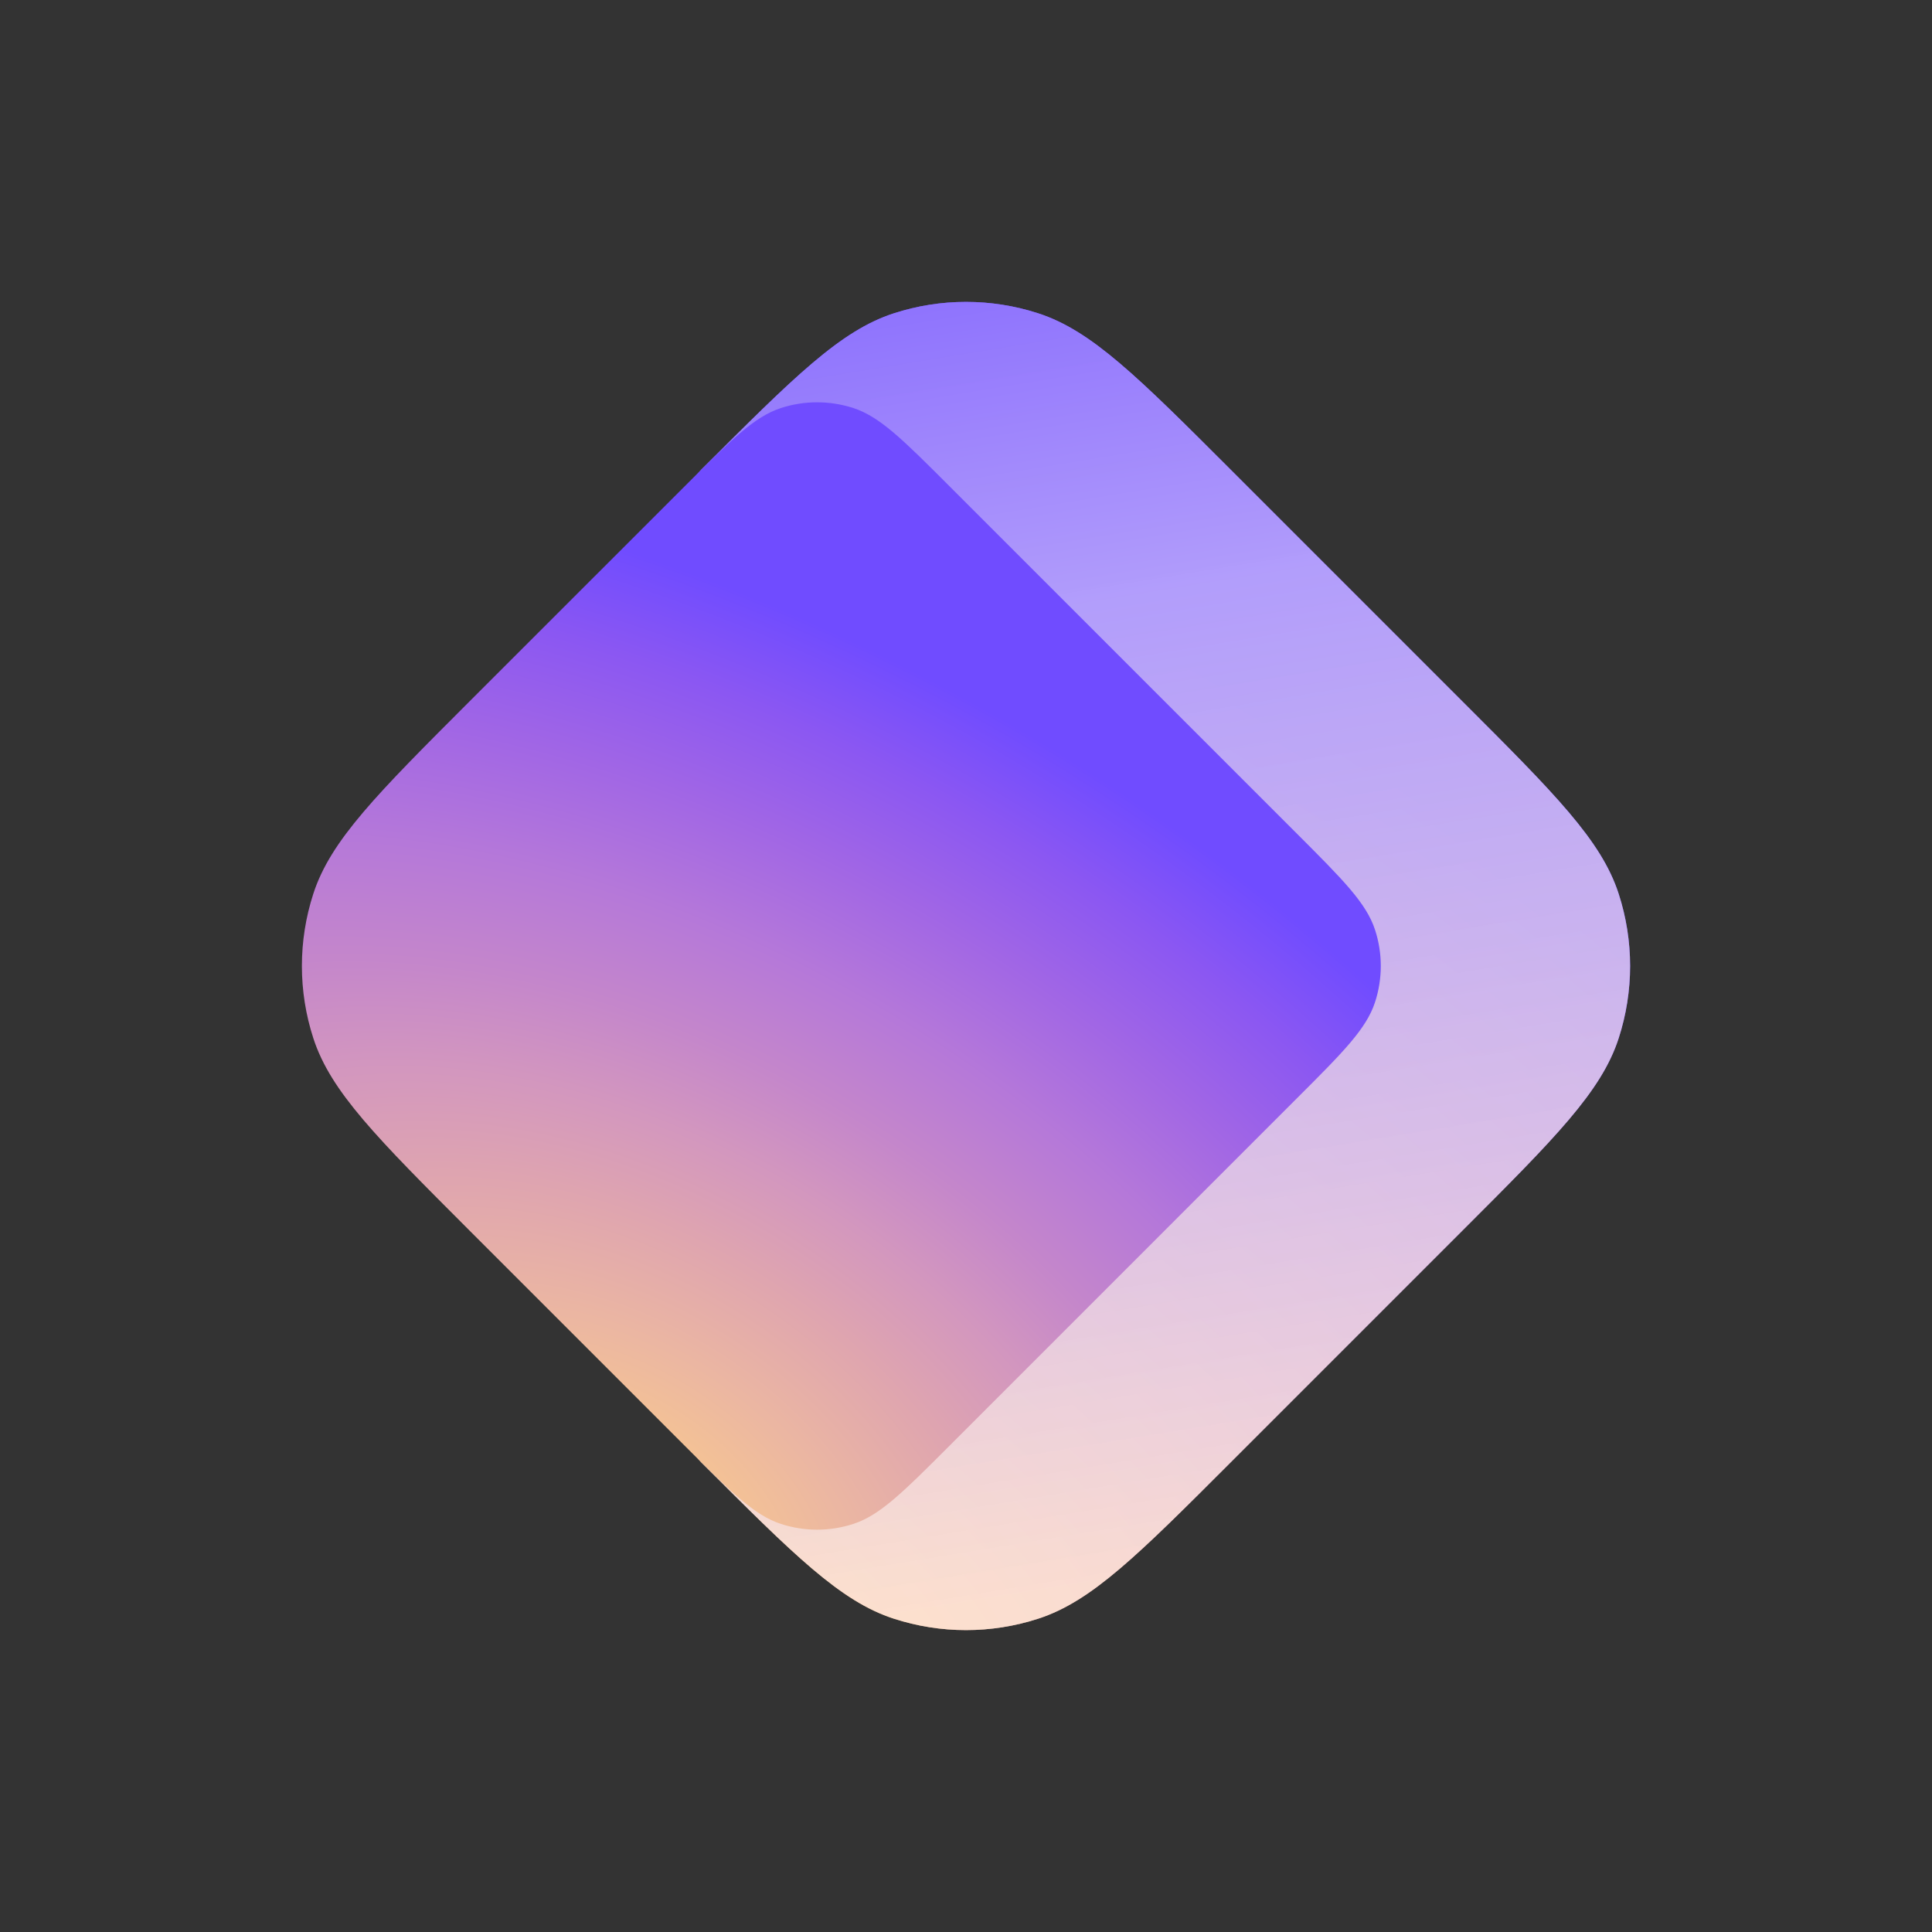 <svg width="32" height="32" viewBox="0 0 32 32" fill="none" xmlns="http://www.w3.org/2000/svg">
    <rect x="0" y="0" width="32" height="32" fill="#333333" stroke="none"/>
    <path
        d="M11.616 7.779C13.15 6.245 13.918 5.477 14.803 5.19C15.581 4.937 16.419 4.937 17.198 5.19C18.082 5.477 18.85 6.245 20.384 7.779L24.221 11.616C25.756 13.15 26.523 13.918 26.81 14.803C27.063 15.581 27.063 16.419 26.81 17.198C26.523 18.082 25.756 18.85 24.221 20.384L20.384 24.221C18.85 25.756 18.082 26.523 17.198 26.81C16.419 27.063 15.581 27.063 14.803 26.81C13.918 26.523 13.15 25.756 11.616 24.221L10.894 23.412C10.458 22.923 10.24 22.678 10.084 22.4C9.946 22.153 9.845 21.887 9.783 21.611C9.714 21.3 9.714 20.972 9.714 20.317L9.714 11.683C9.714 11.028 9.714 10.7 9.783 10.389C9.845 10.113 9.946 9.847 10.084 9.6C10.24 9.322 10.458 9.077 10.894 8.588L11.616 7.779Z"
        fill="url(#paint0_radial_5926_832)"
    />
    <path
        d="M11.616 7.779C13.15 6.245 13.918 5.477 14.803 5.19C15.581 4.937 16.419 4.937 17.198 5.19C18.082 5.477 18.85 6.245 20.384 7.779L24.221 11.616C25.756 13.15 26.523 13.918 26.81 14.803C27.063 15.581 27.063 16.419 26.81 17.198C26.523 18.082 25.756 18.85 24.221 20.384L20.384 24.221C18.85 25.756 18.082 26.523 17.198 26.81C16.419 27.063 15.581 27.063 14.803 26.81C13.918 26.523 13.15 25.756 11.616 24.221L10.894 23.412C10.458 22.923 10.24 22.678 10.084 22.4C9.946 22.153 9.845 21.887 9.783 21.611C9.714 21.3 9.714 20.972 9.714 20.317L9.714 11.683C9.714 11.028 9.714 10.7 9.783 10.389C9.845 10.113 9.946 9.847 10.084 9.6C10.24 9.322 10.458 9.077 10.894 8.588L11.616 7.779Z"
        fill="url(#paint1_linear_5926_832)"
    />
    <path
        d="M11.342 8.053C12.109 7.286 12.493 6.902 12.935 6.758C13.324 6.632 13.743 6.632 14.133 6.758C14.575 6.902 14.959 7.286 15.726 8.053L21.48 13.807C22.248 14.575 22.631 14.959 22.775 15.401C22.902 15.79 22.902 16.209 22.775 16.599C22.631 17.041 22.248 17.425 21.48 18.192L15.726 23.947C14.959 24.714 14.575 25.098 14.133 25.241C13.743 25.368 13.324 25.368 12.935 25.241C12.493 25.098 12.109 24.714 11.342 23.947L7.779 20.384C6.245 18.849 5.477 18.082 5.19 17.197C4.937 16.419 4.937 15.581 5.19 14.802C5.477 13.917 6.245 13.15 7.779 11.615L11.342 8.053Z"
        fill="url(#paint2_radial_5926_832)"
    />
    <defs>
        <radialGradient
            id="paint0_radial_5926_832"
            cx="0"
            cy="0"
            r="1"
            gradientUnits="userSpaceOnUse"
            gradientTransform="translate(11.64 27.429) rotate(-58.142) scale(18.365 28.718)"
        >
            <stop stop-color="#FFD580" />
            <stop offset="0.094" stop-color="#F6C592" />
            <stop offset="0.205" stop-color="#EBB6A2" />
            <stop offset="0.324" stop-color="#DFA5AF" />
            <stop offset="0.429" stop-color="#D397BE" />
            <stop offset="0.534" stop-color="#C486CB" />
            <stop offset="0.649" stop-color="#B578D9" />
            <stop offset="0.771" stop-color="#A166E5" />
            <stop offset="0.891" stop-color="#8B57F2" />
            <stop offset="1" stop-color="#704CFF" />
        </radialGradient>
        <linearGradient
            id="paint1_linear_5926_832"
            x1="10.882"
            y1="0.632"
            x2="15.16"
            y2="26.747"
            gradientUnits="userSpaceOnUse"
        >
            <stop stop-color="#6D4AFF" />
            <stop offset="0.392" stop-color="#B39FFB" stop-opacity="0.978" />
            <stop offset="1" stop-color="#FFE8DB" stop-opacity="0.8" />
        </linearGradient>
        <radialGradient
            id="paint2_radial_5926_832"
            cx="0"
            cy="0"
            r="1"
            gradientUnits="userSpaceOnUse"
            gradientTransform="translate(10.026 25.192) rotate(-58.142) scale(14.771 23.1)"
        >
            <stop stop-color="#FFD580" />
            <stop offset="0.094" stop-color="#F6C592" />
            <stop offset="0.205" stop-color="#EBB6A2" />
            <stop offset="0.324" stop-color="#DFA5AF" />
            <stop offset="0.429" stop-color="#D397BE" />
            <stop offset="0.534" stop-color="#C486CB" />
            <stop offset="0.649" stop-color="#B578D9" />
            <stop offset="0.771" stop-color="#A166E5" />
            <stop offset="0.891" stop-color="#8B57F2" />
            <stop offset="1" stop-color="#704CFF" />
        </radialGradient>
    </defs>
</svg>
